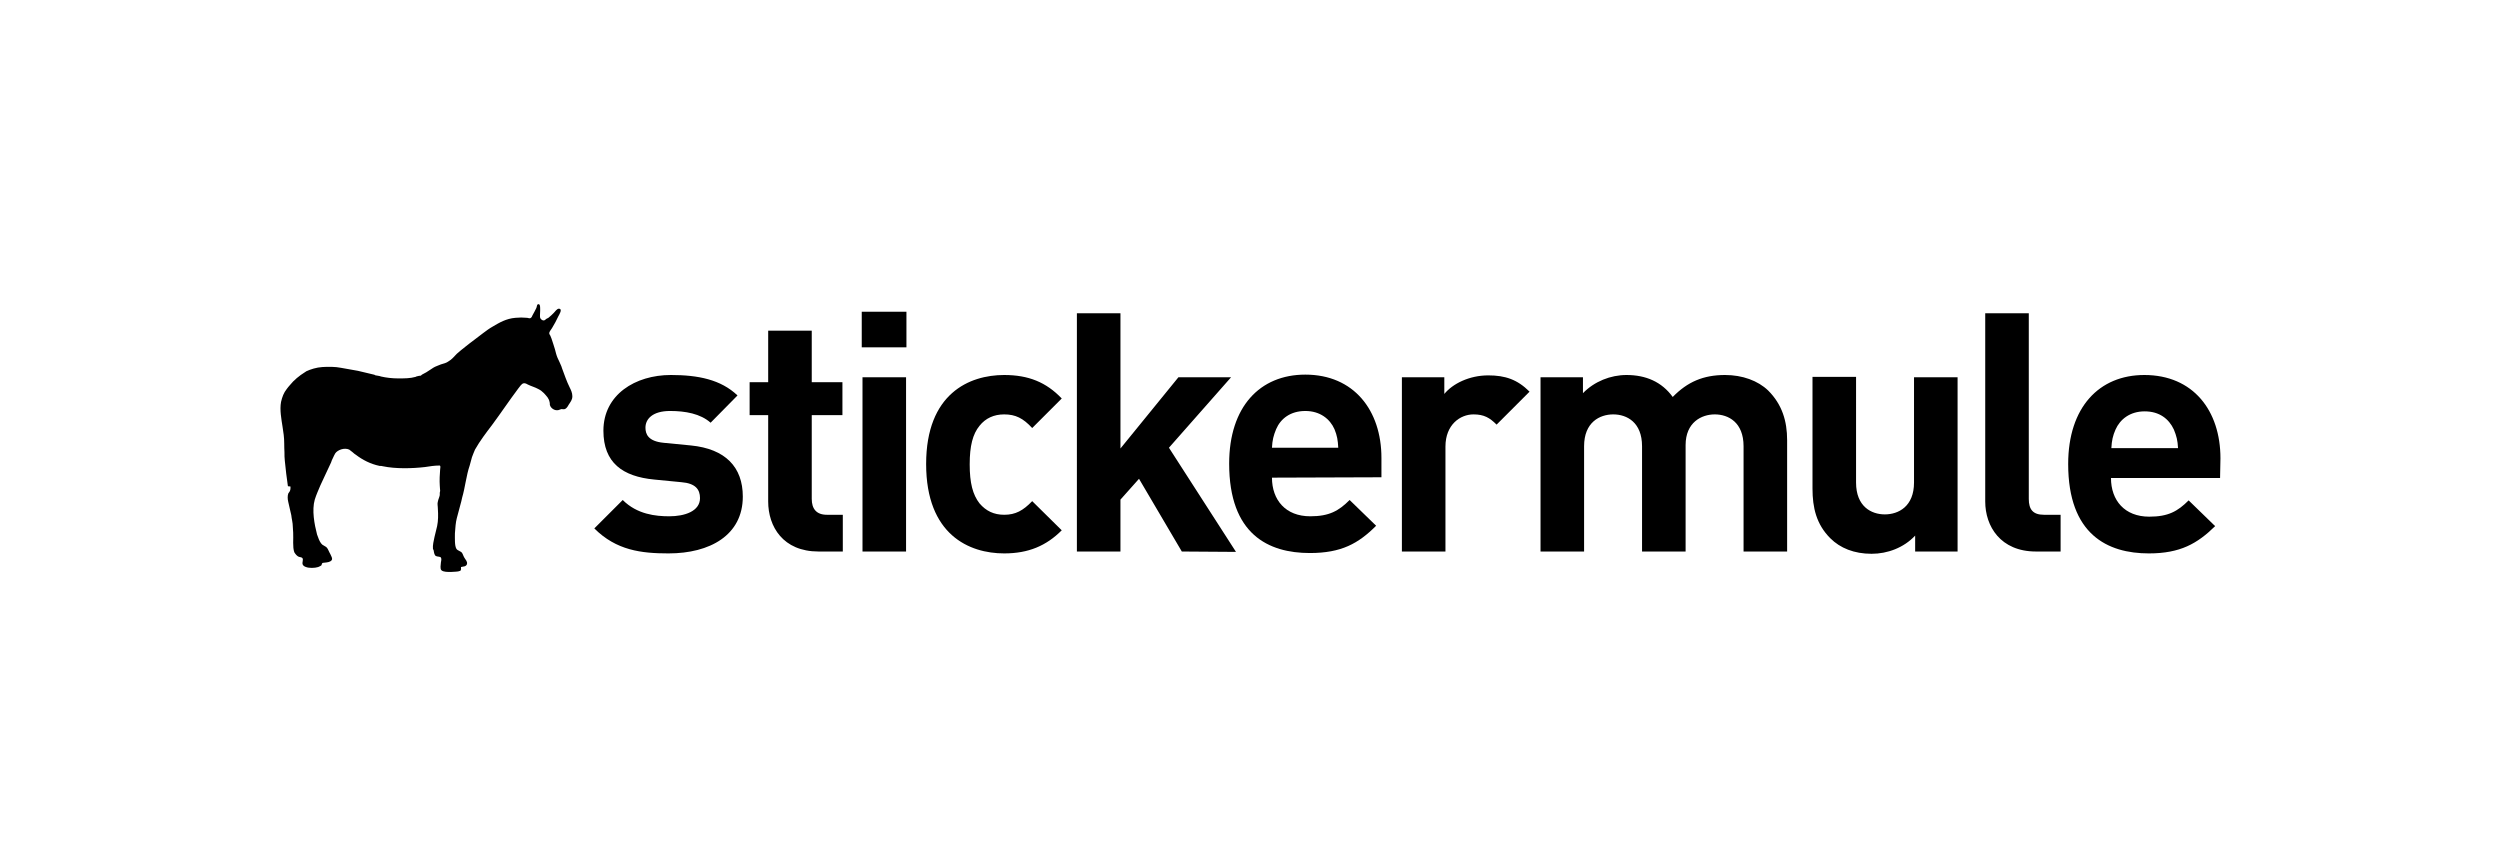 <svg xmlns="http://www.w3.org/2000/svg" xml:space="preserve" viewBox="0 0 660 225"><path d="M176.5 146.1c-7.2 0-13.8-.8-19.6-6.6l7.5-7.5c3.8 3.8 8.7 4.3 12.3 4.3 4 0 8.1-1.3 8.1-4.8 0-2.3-1.2-3.9-4.9-4.2l-7.2-.7c-8.3-.8-13.4-4.4-13.4-12.9 0-9.5 8.4-14.7 17.8-14.7 7.2 0 13.2 1.2 17.6 5.4l-7.1 7.2c-2.7-2.4-6.7-3.1-10.7-3.1-4.6 0-6.5 2.1-6.5 4.4 0 1.7.7 3.6 4.8 4l7.2.7c9.1.9 13.7 5.7 13.7 13.5 0 10.2-8.7 15-19.6 15M216.1 145.6c-9.4 0-13.3-6.6-13.3-13.2v-22.8h-4.9v-8.7h4.9V87.3h11.5v13.6h8.1v8.7h-8.1v22.1c0 2.6 1.2 4.2 4 4.2h4.2v9.7zM227.5 91.7v-9.4h11.8v9.4zm.2 53.9v-46h11.5v46zM265.1 146.1c-9.2 0-20.6-4.9-20.6-23.6 0-18.6 11.4-23.5 20.6-23.5 6.4 0 11.1 1.9 15.2 6.2l-7.8 7.8c-2.4-2.6-4.4-3.6-7.4-3.6-2.7 0-4.9 1-6.5 3-1.8 2.2-2.6 5.3-2.6 10.2s.8 8 2.6 10.3c1.7 2 3.8 3 6.5 3 3 0 5-1.1 7.4-3.6l7.8 7.7c-4.1 4.1-8.8 6.1-15.2 6.1M312 145.6l-11.3-19.2-4.9 5.5v13.7h-11.5V82.7h11.5v35.7l15.3-18.8H325l-16.4 18.6 17.7 27.5z"/><path d="M335.8 126.1c0 5.9 3.6 10.2 10.1 10.2 5 0 7.5-1.4 10.4-4.3l7 6.8c-4.7 4.7-9.2 7.2-17.5 7.2-10.9 0-21.3-4.9-21.3-23.6 0-15 8.1-23.5 20.1-23.5 12.8 0 20.1 9.4 20.1 22v5.1zm16.5-12.8c-1.2-2.7-3.8-4.8-7.7-4.8s-6.5 2-7.7 4.8c-.7 1.7-1 2.9-1.1 4.9h17.5c-.1-2-.3-3.2-1-4.9M395.1 112.1c-1.8-1.8-3.3-2.7-6.1-2.7-3.5 0-7.4 2.7-7.4 8.5v27.7h-11.5v-46h11.2v4.4c2.2-2.7 6.6-4.9 11.6-4.9 4.5 0 7.7 1.1 10.9 4.3z"/><path d="M121.5 150.7c-.7.3-1.6.2-2.5.3-.8 0-1.9 0-2.4-.4-.3-.2-.3-.7-.3-1s.1-.8.1-1.1c.1-.4.2-1 0-1.3s-.9-.2-1.3-.4-.5-.8-.6-1.4c0-.2-.2-.4-.2-.5-.1-.9.2-2.2.4-3.1.2-1 .5-1.9.7-2.9.3-1.4.3-3 .2-4.5 0-.8-.2-1.4 0-2 .1-.6.4-1.1.5-1.7v-.6c0-.2.1-.3.1-.5 0-.4-.1-.9-.1-1.4-.1-1.3 0-3.2.1-4.3 0-.4.2-.8-.1-1-1.4 0-2.6.2-3.9.4-3.4.4-7.8.5-11.1-.2-.3-.1-.6-.1-.9-.1-2.4-.5-4.5-1.6-6.2-2.9-.3-.2-.6-.4-.9-.7-.3-.2-.6-.5-.9-.7-1.3-.6-3.1.1-3.7 1-.2.3-.4.8-.6 1.2s-.4.8-.5 1.2c-.9 2-1.9 4-2.8 6-.5 1.2-1.1 2.5-1.5 3.8-.8 2.8-.1 6.5.6 9.2.1.2.2.5.3.8.2.6.6 1.5 1.1 1.9.3.2.7.4 1 .6.4.3.6.9.9 1.5.1.2.3.5.4.8.3.6.5 1.1-.2 1.5-.5.3-1.3.3-2 .4-.3.1-.2.5-.4.7-.1.1-.6.3-.8.4-.9.3-2.5.3-3.2 0-.4-.1-.8-.4-.9-.7-.2-.6.3-1.3-.1-1.7-.2-.2-.6-.2-.9-.3-.5-.2-.9-.7-1.2-1.2-.5-1.4-.2-3.5-.3-5.2 0-.5-.1-1-.1-1.6 0-1-.3-2-.4-3-.1-.5-.2-.9-.3-1.3-.2-.7-.3-1.5-.5-2.2-.2-.8-.2-1.6 0-2.2.1-.2.3-.4.4-.6.2-.4.2-.8.2-1.2-.1-.2-.6 0-.7-.2-.3-2.2-.6-4.3-.8-6.6-.1-.8-.1-1.5-.1-2.3-.1-1.5 0-3.1-.2-4.6l-.3-2.1c-.3-2-.8-4.5-.4-6.6.3-1.3.7-2.4 1.5-3.4.5-.7 1.1-1.3 1.7-2 .6-.6 1.3-1.2 2-1.7.5-.3 1-.7 1.5-1 1.1-.5 2.6-1 4.2-1.1s3.4-.1 4.9.2 3 .5 4.5.8c1.4.3 2.8.7 4.2 1 .2 0 .3.2.5.2.4.1.9.1 1.4.3 1.3.3 2.9.5 4.5.5 1.7 0 3.2 0 4.6-.4.2-.1.4-.2.6-.2.2-.1.5-.1.7-.1.1 0 .3-.2.4-.3.8-.4 1.5-.8 2.2-1.3.6-.4 1-.7 1.8-1 .3-.1.7-.3 1-.4.7-.2 1.5-.4 2-.8.9-.5 1.5-1.3 2.2-2 .7-.6 1.5-1.3 2.3-1.9 1.6-1.3 3.2-2.4 4.7-3.6.8-.6 1.6-1.2 2.5-1.7 1.7-1 3.5-2.1 6-2.3q1.5-.15 3 0c.3 0 .6.2.9.1s.5-.5.6-.8c.4-.7.6-1.1 1-1.9.2-.5.1-1 .6-1s.4 1.3.4 1.8c0 .6-.1 1.4 0 1.8.1.3.5.7.9.7.3 0 .5-.2.7-.4.3-.2.5-.2.7-.4.4-.3.9-.8 1.3-1.2.3-.3.9-1.2 1.4-1.1 1 .1 0 1.6-.2 2-.5 1.1-1 2-1.6 3-.2.4-.8 1-.8 1.5 0 .3.3.5.4.9.1.2.1.3.2.5.3.8.6 1.9.9 2.8.2.8.4 1.6.7 2.3s.7 1.4 1 2.2c.1.2.1.4.2.6.6 1.6 1.2 3.4 2 5 .3.6.7 1.4.7 2.3 0 1-.5 1.5-1 2.3-.2.4-.6 1-1 1.1-.3.1-.6 0-.9 0-.4.1-.7.3-1 .3-.9.1-1.8-.6-2-1.3-.1-.2 0-.5-.1-.8-.2-1.1-.8-1.6-1.5-2.4-.5-.5-.9-.8-1.5-1.1-.9-.5-1.8-.7-2.8-1.2-.3-.2-.8-.4-1.1-.3-.5.1-1 .9-1.4 1.4-2.4 3.2-4.6 6.5-6.9 9.6-1.6 2.1-3.2 4.2-4.5 6.5-.3.6-.5 1.3-.8 2-.2.7-.4 1.4-.6 2.2-.9 2.6-1.2 5.8-2 8.5-.1.3-.1.6-.2.9-.4 1.4-.8 3-1.2 4.5-.3 1.1-.4 2.6-.5 4 0 1.4-.1 3.3.4 4.1.3.5 1.2.6 1.5 1.1.2.3.4 1 .7 1.4.2.3.7.9.6 1.4 0 .3-.3.6-.6.7s-.7.1-1 .2c0 .4.1.8-.2 1" style="fill-rule:evenodd;clip-rule:evenodd"/><path d="M455.4 99c-5.7 0-9.9 1.8-13.8 5.8-2.9-4-7.1-5.8-12.2-5.8-4.2 0-8.5 1.7-11.5 4.8v-4.2h-11.2v46h11.5v-27.8c0-6.3 4.1-8.4 7.7-8.4s7.6 2.1 7.6 8.4v27.8H445v-28.1c0-6 4.2-8.1 7.7-8.1 3.6 0 7.6 2.1 7.6 8.4v27.8h11.5v-29.4c0-5-1.3-9.4-5-13.1-2.7-2.6-6.8-4.1-11.4-4.1M505.3 127.4c0 6.3-4.1 8.4-7.7 8.4s-7.6-2.1-7.6-8.4V99.5h-11.5V129c0 5 1 9.4 4.7 13.1 2.6 2.6 6.3 4.1 10.9 4.1 4.2 0 8.5-1.6 11.5-4.8v4.2h11.2v-46h-11.5zM535.6 131.7v-49h-11.5v49.7c0 6.5 4 13.2 13.4 13.2h6.5v-9.7h-4.4c-2.9 0-4-1.4-4-4.2M586.2 121c0-12.6-7.2-22-20.1-22-11.9 0-20.1 8.5-20.1 23.5 0 18.6 10.4 23.6 21.3 23.6 8.3 0 12.8-2.6 17.5-7.2l-7-6.8c-2.9 2.9-5.4 4.3-10.4 4.3-6.5 0-10.1-4.3-10.1-10.2h28.8zm-28.8-2.7c.1-2 .4-3.3 1.1-4.9 1.2-2.7 3.8-4.8 7.7-4.8s6.4 2 7.7 4.8c.7 1.7 1 2.9 1.1 4.9z"/></svg>